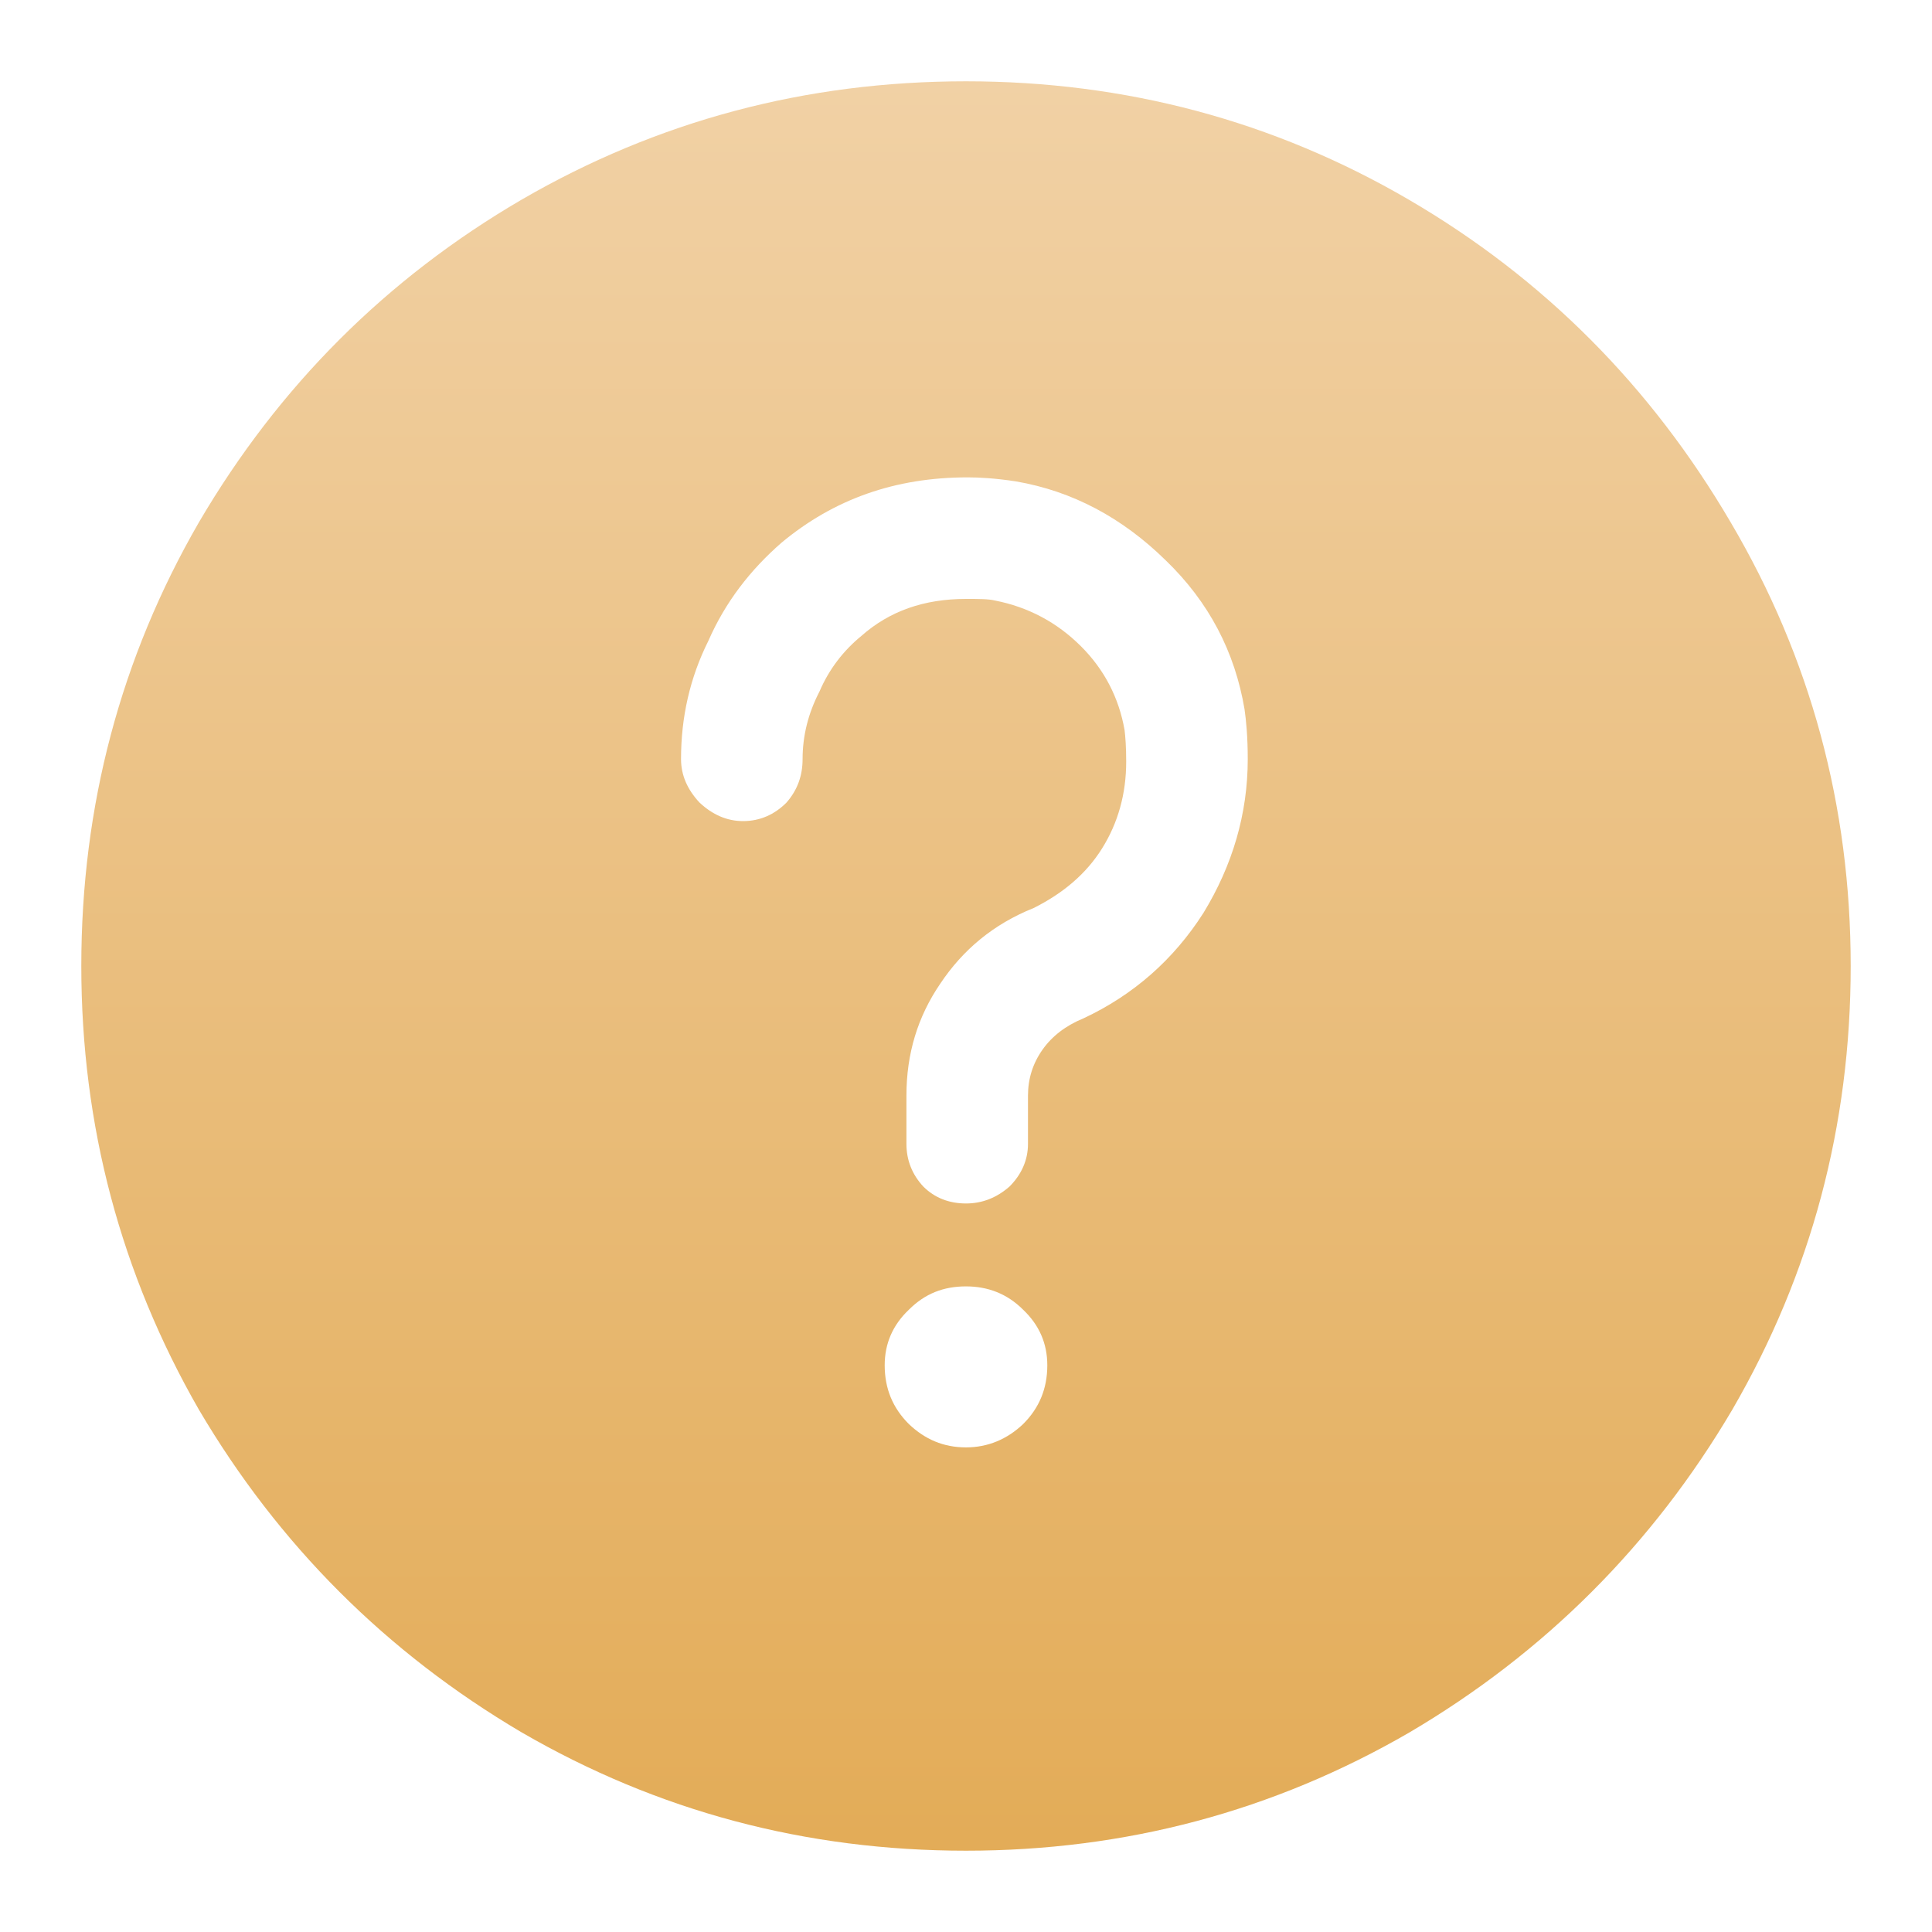 <svg width="24" height="24" viewBox="0 0 24 24" fill="none" xmlns="http://www.w3.org/2000/svg" xmlns:xlink="http://www.w3.org/1999/xlink">
	<desc>
			Created with Pixso.
	</desc>
	<defs>
		<clipPath id="clip167_8960">
			<rect width="24" height="24" fill="white" fill-opacity="0"/>
		</clipPath>
		<linearGradient x1="12" y1="1.01" x2="12" y2="22.99" id="paint_linear_167_8958_0" gradientUnits="userSpaceOnUse">
			<stop stop-color="#F1D1A5"/>
			<stop offset="0.993" stop-color="#E3AC58"/>
		</linearGradient>
	</defs>
	<g clip-path="url(#clip167_8960)">
		<g opacity="0">
			<rect width="24" height="24" fill="#000000" fill-opacity="1"/>
		</g>
		<path d="M12 1.01C13.98 1.01 15.82 1.5 17.5 2.48C19.18 3.46 20.51 4.8 21.5 6.49C22.49 8.17 22.99 10.01 22.99 12C22.99 13.98 22.5 15.82 21.52 17.51C20.53 19.19 19.19 20.53 17.51 21.52C15.82 22.5 13.98 22.99 12 22.99C10.01 22.99 8.17 22.5 6.48 21.52C4.8 20.53 3.46 19.19 2.47 17.51C1.5 15.82 1.01 13.98 1.01 12C1.01 10.01 1.5 8.17 2.47 6.49C3.46 4.8 4.8 3.46 6.48 2.48C8.17 1.5 10.01 1.01 12 1.01ZM12 14.95C12.2 14.95 12.38 14.88 12.54 14.74C12.69 14.59 12.77 14.41 12.77 14.21L12.77 13.61C12.77 13.4 12.83 13.21 12.95 13.04C13.07 12.87 13.24 12.74 13.46 12.65C14.08 12.36 14.58 11.92 14.95 11.34C15.31 10.75 15.5 10.11 15.5 9.43C15.5 9.15 15.48 8.95 15.46 8.81C15.34 8.1 15.02 7.48 14.48 6.96C13.94 6.43 13.32 6.1 12.62 5.98C12.36 5.94 12.16 5.93 12.02 5.93C11.12 5.93 10.36 6.2 9.71 6.74C9.32 7.08 9.01 7.48 8.8 7.96C8.57 8.42 8.46 8.91 8.46 9.43C8.46 9.63 8.54 9.81 8.69 9.97C8.85 10.12 9.03 10.2 9.23 10.2C9.44 10.2 9.62 10.12 9.77 9.97C9.91 9.81 9.97 9.63 9.97 9.43C9.97 9.14 10.04 8.86 10.18 8.59C10.3 8.31 10.48 8.08 10.7 7.9C11.05 7.59 11.48 7.44 12 7.44C12.16 7.44 12.28 7.44 12.36 7.46C12.77 7.54 13.13 7.73 13.43 8.03C13.72 8.32 13.9 8.67 13.97 9.07C13.98 9.15 13.99 9.28 13.99 9.46C13.99 9.86 13.89 10.22 13.69 10.54C13.49 10.86 13.2 11.1 12.84 11.28C12.34 11.48 11.96 11.8 11.68 12.22C11.4 12.63 11.26 13.09 11.26 13.61L11.26 14.21C11.26 14.41 11.33 14.59 11.47 14.74C11.61 14.88 11.79 14.95 12 14.95ZM10.99 16.96C10.99 17.25 11.09 17.49 11.29 17.69C11.49 17.88 11.72 17.98 12 17.98C12.27 17.98 12.51 17.88 12.71 17.69C12.91 17.49 13.01 17.25 13.01 16.96C13.01 16.69 12.91 16.46 12.71 16.27C12.51 16.07 12.27 15.98 12 15.98C11.72 15.98 11.49 16.07 11.29 16.27C11.09 16.46 10.99 16.69 10.99 16.96Z" fill="url(#paint_linear_167_8958_0)" fill-opacity="1" fill-rule="nonzero"/>
	</g>
</svg>
